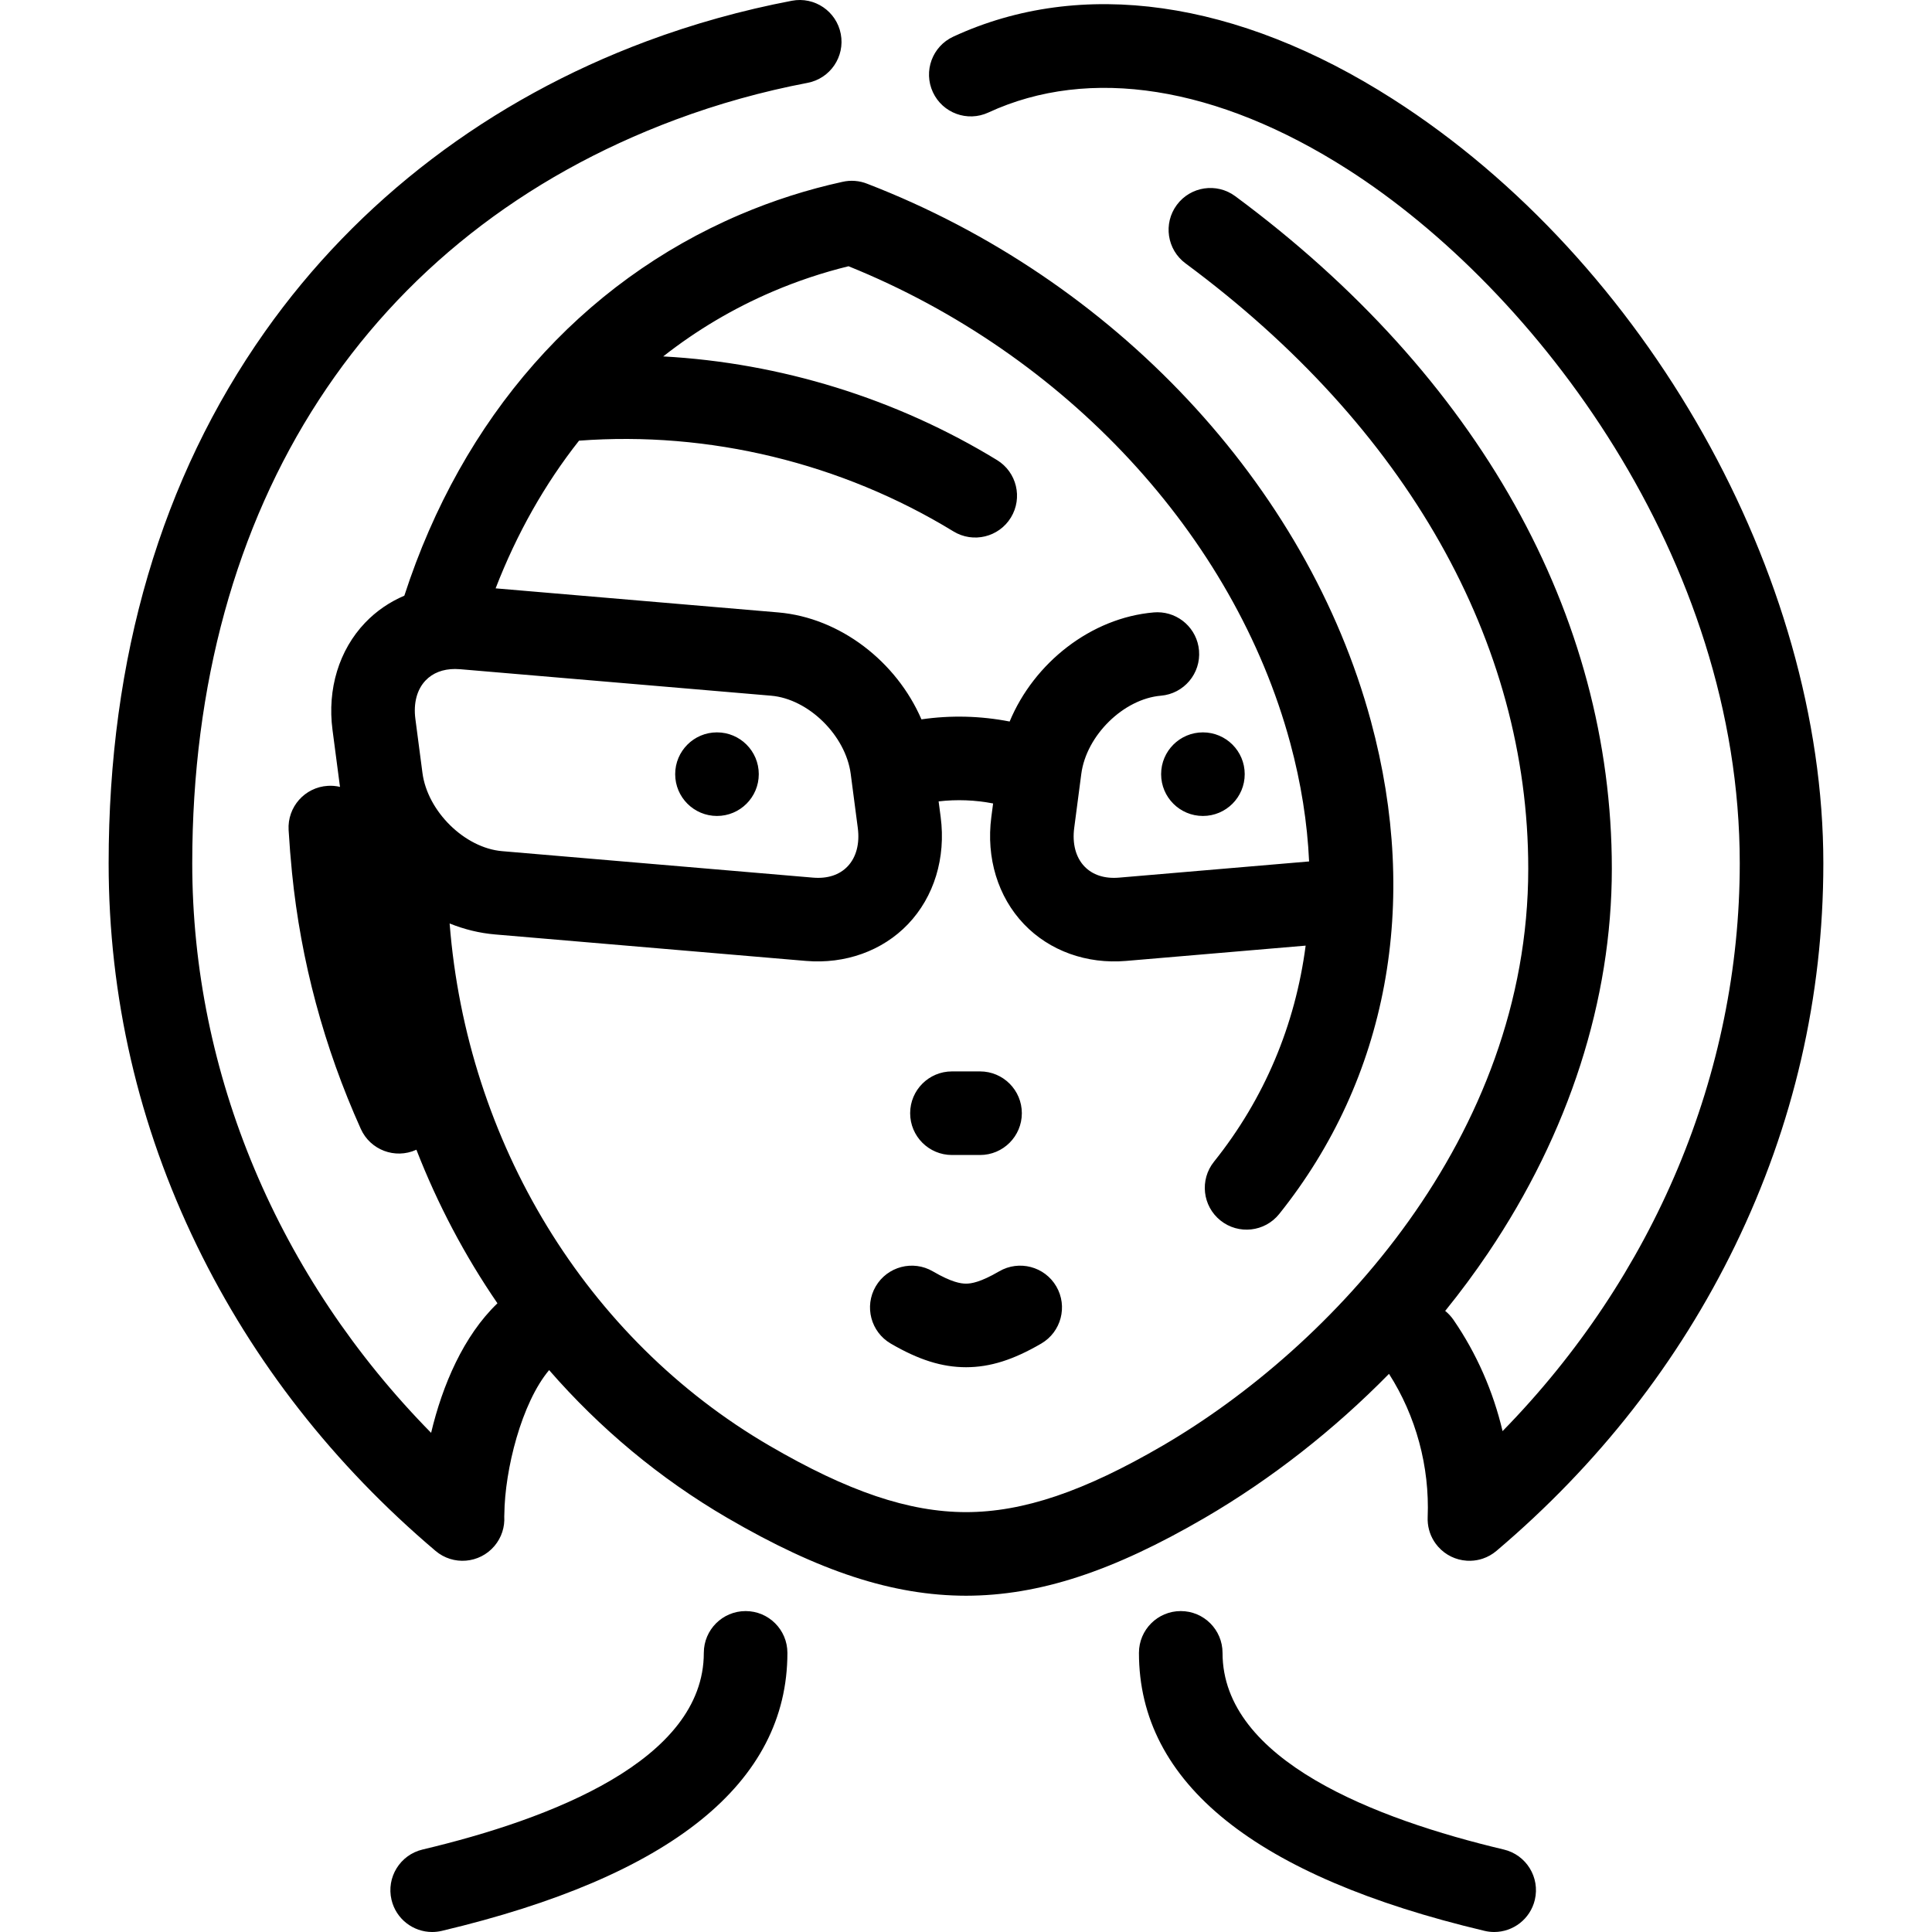 <?xml version="1.0" encoding="iso-8859-1"?>
<!-- Generator: Adobe Illustrator 17.1.0, SVG Export Plug-In . SVG Version: 6.00 Build 0)  -->
<!DOCTYPE svg PUBLIC "-//W3C//DTD SVG 1.1//EN" "http://www.w3.org/Graphics/SVG/1.1/DTD/svg11.dtd">
<svg version="1.1" id="Capa_1" xmlns="http://www.w3.org/2000/svg" xmlns:xlink="http://www.w3.org/1999/xlink" x="0px" y="0px"
	 viewBox="0 0 416.042 416.042" style="enable-background:new 0 0 416.042 416.042;" xml:space="preserve">
<path d="M169.562,355.934c0,28.013-25.038,48.154-74.417,59.863c-0.698,0.166-1.397,0.245-2.084,0.245
	c-4.075,0-7.768-2.787-8.75-6.925c-1.146-4.836,1.844-9.687,6.681-10.834c27.632-6.552,60.57-19.218,60.57-42.349
	c0-4.971,4.029-9,9-9S169.562,350.963,169.562,355.934z M188.575,277.021c-2.503,4.294-1.051,9.805,3.243,12.308
	c6.03,3.515,11.023,5.086,16.216,5.094c5.168-0.008,10.162-1.579,16.192-5.095c4.294-2.504,5.745-8.015,3.241-12.309
	s-8.016-5.744-12.309-3.241c-4.059,2.367-6.025,2.643-7.125,2.645c-1.125-0.001-3.09-0.278-7.151-2.645
	C196.589,271.276,191.079,272.726,188.575,277.021z M323.834,398.282c-27.632-6.552-60.57-19.218-60.57-42.349c0-4.971-4.029-9-9-9
	s-9,4.029-9,9c0,28.013,25.038,48.154,74.417,59.863c0.699,0.166,1.396,0.245,2.084,0.245c4.075,0,7.768-2.788,8.75-6.925
	C331.661,404.28,328.671,399.429,323.834,398.282z M250.038,166.711c0,4.971,4.029,9,9,9h0.003c4.971,0,8.999-4.029,8.999-9
	s-4.031-9-9.001-9S250.038,161.74,250.038,166.711z M392.643,185.903c0,28.697-6.399,56.408-19.021,82.365
	c-12.162,25.011-29.445,47.117-51.37,65.702c-0.893,0.757-1.89,1.309-2.935,1.663c-0.833,0.282-1.719,0.445-2.637,0.469
	c-0.006,0-0.014,0-0.021,0c-0.255,0.005-0.511,0.001-0.766-0.014c-0.01-0.001-0.017-0.002-0.024-0.001
	c-1.206-0.075-2.343-0.386-3.369-0.884c-1.04-0.505-1.999-1.218-2.81-2.136c-0.175-0.197-0.341-0.402-0.498-0.615
	c-0.003-0.004-0.006-0.009-0.01-0.013c-0.001-0.002-0.002-0.003-0.004-0.005c-0.544-0.739-0.959-1.537-1.248-2.367
	c0-0.002-0.001-0.005-0.002-0.008c-0.001-0.003-0.002-0.005-0.003-0.008c-0.296-0.854-0.467-1.766-0.49-2.71
	c0-0.006,0-0.012,0-0.018c0-0.001,0-0.004,0-0.006c-0.005-0.202-0.003-0.404,0.006-0.606c0.436-10.884-2.513-21.774-8.329-30.862
	c-11.835,12.052-25.343,22.653-39.673,31.005c-19.862,11.575-35.716,16.748-51.405,16.774c-15.722-0.026-31.576-5.199-51.435-16.774
	c-14.551-8.481-27.442-19.277-38.349-31.812c-5.941,7.074-9.547,21.445-9.642,31.026c-0.001,0.163-0.007,0.324-0.018,0.484
	c0.138,2.237-0.554,4.528-2.118,6.373c-3.214,3.792-8.894,4.26-12.685,1.046c-21.926-18.585-39.209-40.69-51.37-65.702
	c-12.621-25.957-19.021-53.668-19.021-82.365c0-44.333,11.331-82.858,33.678-114.505C77.063,43.096,105.462,21.484,139.204,8.9
	c10.078-3.759,20.618-6.699,31.327-8.74c4.883-0.93,9.595,2.274,10.525,7.157c0.93,4.883-2.274,9.595-7.157,10.525
	c-9.716,1.851-19.273,4.517-28.405,7.923C79.34,50.437,41.399,108.805,41.399,185.903c0,45.374,18.563,89.227,51.438,122.649
	c2.432-10.24,6.982-20.901,14.283-27.897c-7.032-10.251-12.894-21.355-17.451-33.074c-0.024,0.011-0.048,0.022-0.072,0.033
	c-4.534,2.041-9.861,0.02-11.901-4.512c-7.931-17.616-12.915-36.172-14.813-55.154c-0.304-3.046-0.55-6.142-0.732-9.205
	c-0.294-4.961,3.489-9.223,8.451-9.518c0.902-0.056,1.781,0.027,2.618,0.226c-0.034-0.222-0.065-0.445-0.094-0.668L71.6,157.159
	c-1.15-8.778,1.414-17.186,7.034-23.067c2.392-2.503,5.262-4.463,8.439-5.819c12.45-38.374,37.99-67.42,72.295-82.063
	c7.085-3.025,14.49-5.394,22.011-7.042c0.886-0.207,1.809-0.282,2.735-0.209c0.926,0.071,1.824,0.285,2.666,0.625
	c53.133,20.506,94.676,64.825,108.431,115.691c10.621,39.278,3.61,76.975-19.741,106.146c-3.106,3.881-8.771,4.508-12.65,1.402
	c-3.881-3.106-4.508-8.77-1.402-12.65c10.862-13.569,17.504-29.414,19.745-46.539l-38.655,3.292
	c-8.49,0.725-16.506-2.164-22.002-7.917c-5.619-5.882-8.182-14.289-7.03-23.065l0.383-2.925c-3.868-0.749-7.839-0.899-11.734-0.445
	l0.442,3.373c1.15,8.776-1.413,17.183-7.033,23.064c-5.497,5.752-13.515,8.635-21.998,7.916l-66.94-5.701
	c-3.363-0.287-6.651-1.103-9.772-2.361c3.703,47.075,29.37,89.432,68.842,112.439c16.962,9.886,30.03,14.304,42.37,14.325
	c12.308-0.02,25.375-4.438,42.342-14.325c36.313-21.167,78.719-66.408,78.719-124.25c0-48.828-26.21-95.114-73.802-130.334
	c-3.995-2.957-4.837-8.593-1.88-12.588c2.957-3.996,8.592-4.838,12.588-1.881c52.294,38.7,81.094,90.125,81.094,144.803
	c0,28.293-9.212,56.912-26.641,82.761c-2.871,4.259-5.962,8.429-9.245,12.484c0.671,0.538,1.277,1.183,1.79,1.928
	c4.976,7.235,8.55,15.402,10.566,23.957c32.653-33.376,51.076-77.07,51.076-122.279c0-65.591-43.755-123.43-84.408-149.412
	c-28.136-17.982-55.623-22.335-77.4-12.258c-4.511,2.088-9.86,0.123-11.948-4.388c-2.087-4.511-0.123-9.86,4.388-11.948
	c27.546-12.748,61.16-7.979,94.653,13.426C354.517,56.213,392.643,123.89,392.643,185.903z M106.728,126.697l60.845,5.182
	c13.351,1.135,25.491,10.61,30.854,23.03c6.287-0.917,12.733-0.757,18.991,0.467c5.256-12.648,17.532-22.348,31.052-23.498
	c0.259-0.022,0.517-0.033,0.773-0.033c4.625,0,8.558,3.544,8.958,8.238c0.421,4.953-3.252,9.309-8.205,9.73
	c-8.049,0.685-16.063,8.557-17.148,16.847l-1.523,11.624c-0.446,3.396,0.334,6.34,2.198,8.291c1.764,1.846,4.344,2.683,7.46,2.416
	l40.923-3.486c-0.38-8.341-1.73-16.884-4.068-25.532c-12.077-44.663-48.395-83.772-95.112-102.64
	c-5.559,1.363-11.026,3.185-16.288,5.431c-8.528,3.641-16.433,8.34-23.621,13.988c25.235,1.377,50.144,9.037,71.886,22.321
	c4.242,2.592,5.579,8.131,2.987,12.372c-2.591,4.242-8.131,5.579-12.372,2.988c-24.133-14.745-52.668-21.644-80.629-19.537
	C117.349,104.197,111.302,114.87,106.728,126.697z M90.972,166.442c1.088,8.29,9.102,16.163,17.15,16.848h0l66.939,5.701
	c3.12,0.268,5.695-0.57,7.458-2.416c1.863-1.95,2.645-4.895,2.199-8.291l-1.522-11.624c-1.088-8.289-9.102-16.162-17.15-16.847
	l-66.94-5.701c-0.377-0.032-0.748-0.048-1.108-0.048c-2.621,0-4.8,0.841-6.35,2.463c-1.864,1.95-2.645,4.895-2.2,8.292
	L90.972,166.442z M204.994,248.721h6.052c4.971,0,9-4.029,9-9s-4.029-9-9-9h-6.052c-4.971,0-9,4.029-9,9
	S200.024,248.721,204.994,248.721z M154.397,175.711c4.971,0,9-4.029,9-9s-4.029-9-9-9h-0.004c-4.971,0-8.998,4.029-8.998,9
	S149.426,175.711,154.397,175.711z"/>
<g>
</g>
<g>
</g>
<g>
</g>
<g>
</g>
<g>
</g>
<g>
</g>
<g>
</g>
<g>
</g>
<g>
</g>
<g>
</g>
<g>
</g>
<g>
</g>
<g>
</g>
<g>
</g>
<g>
</g>
</svg>
